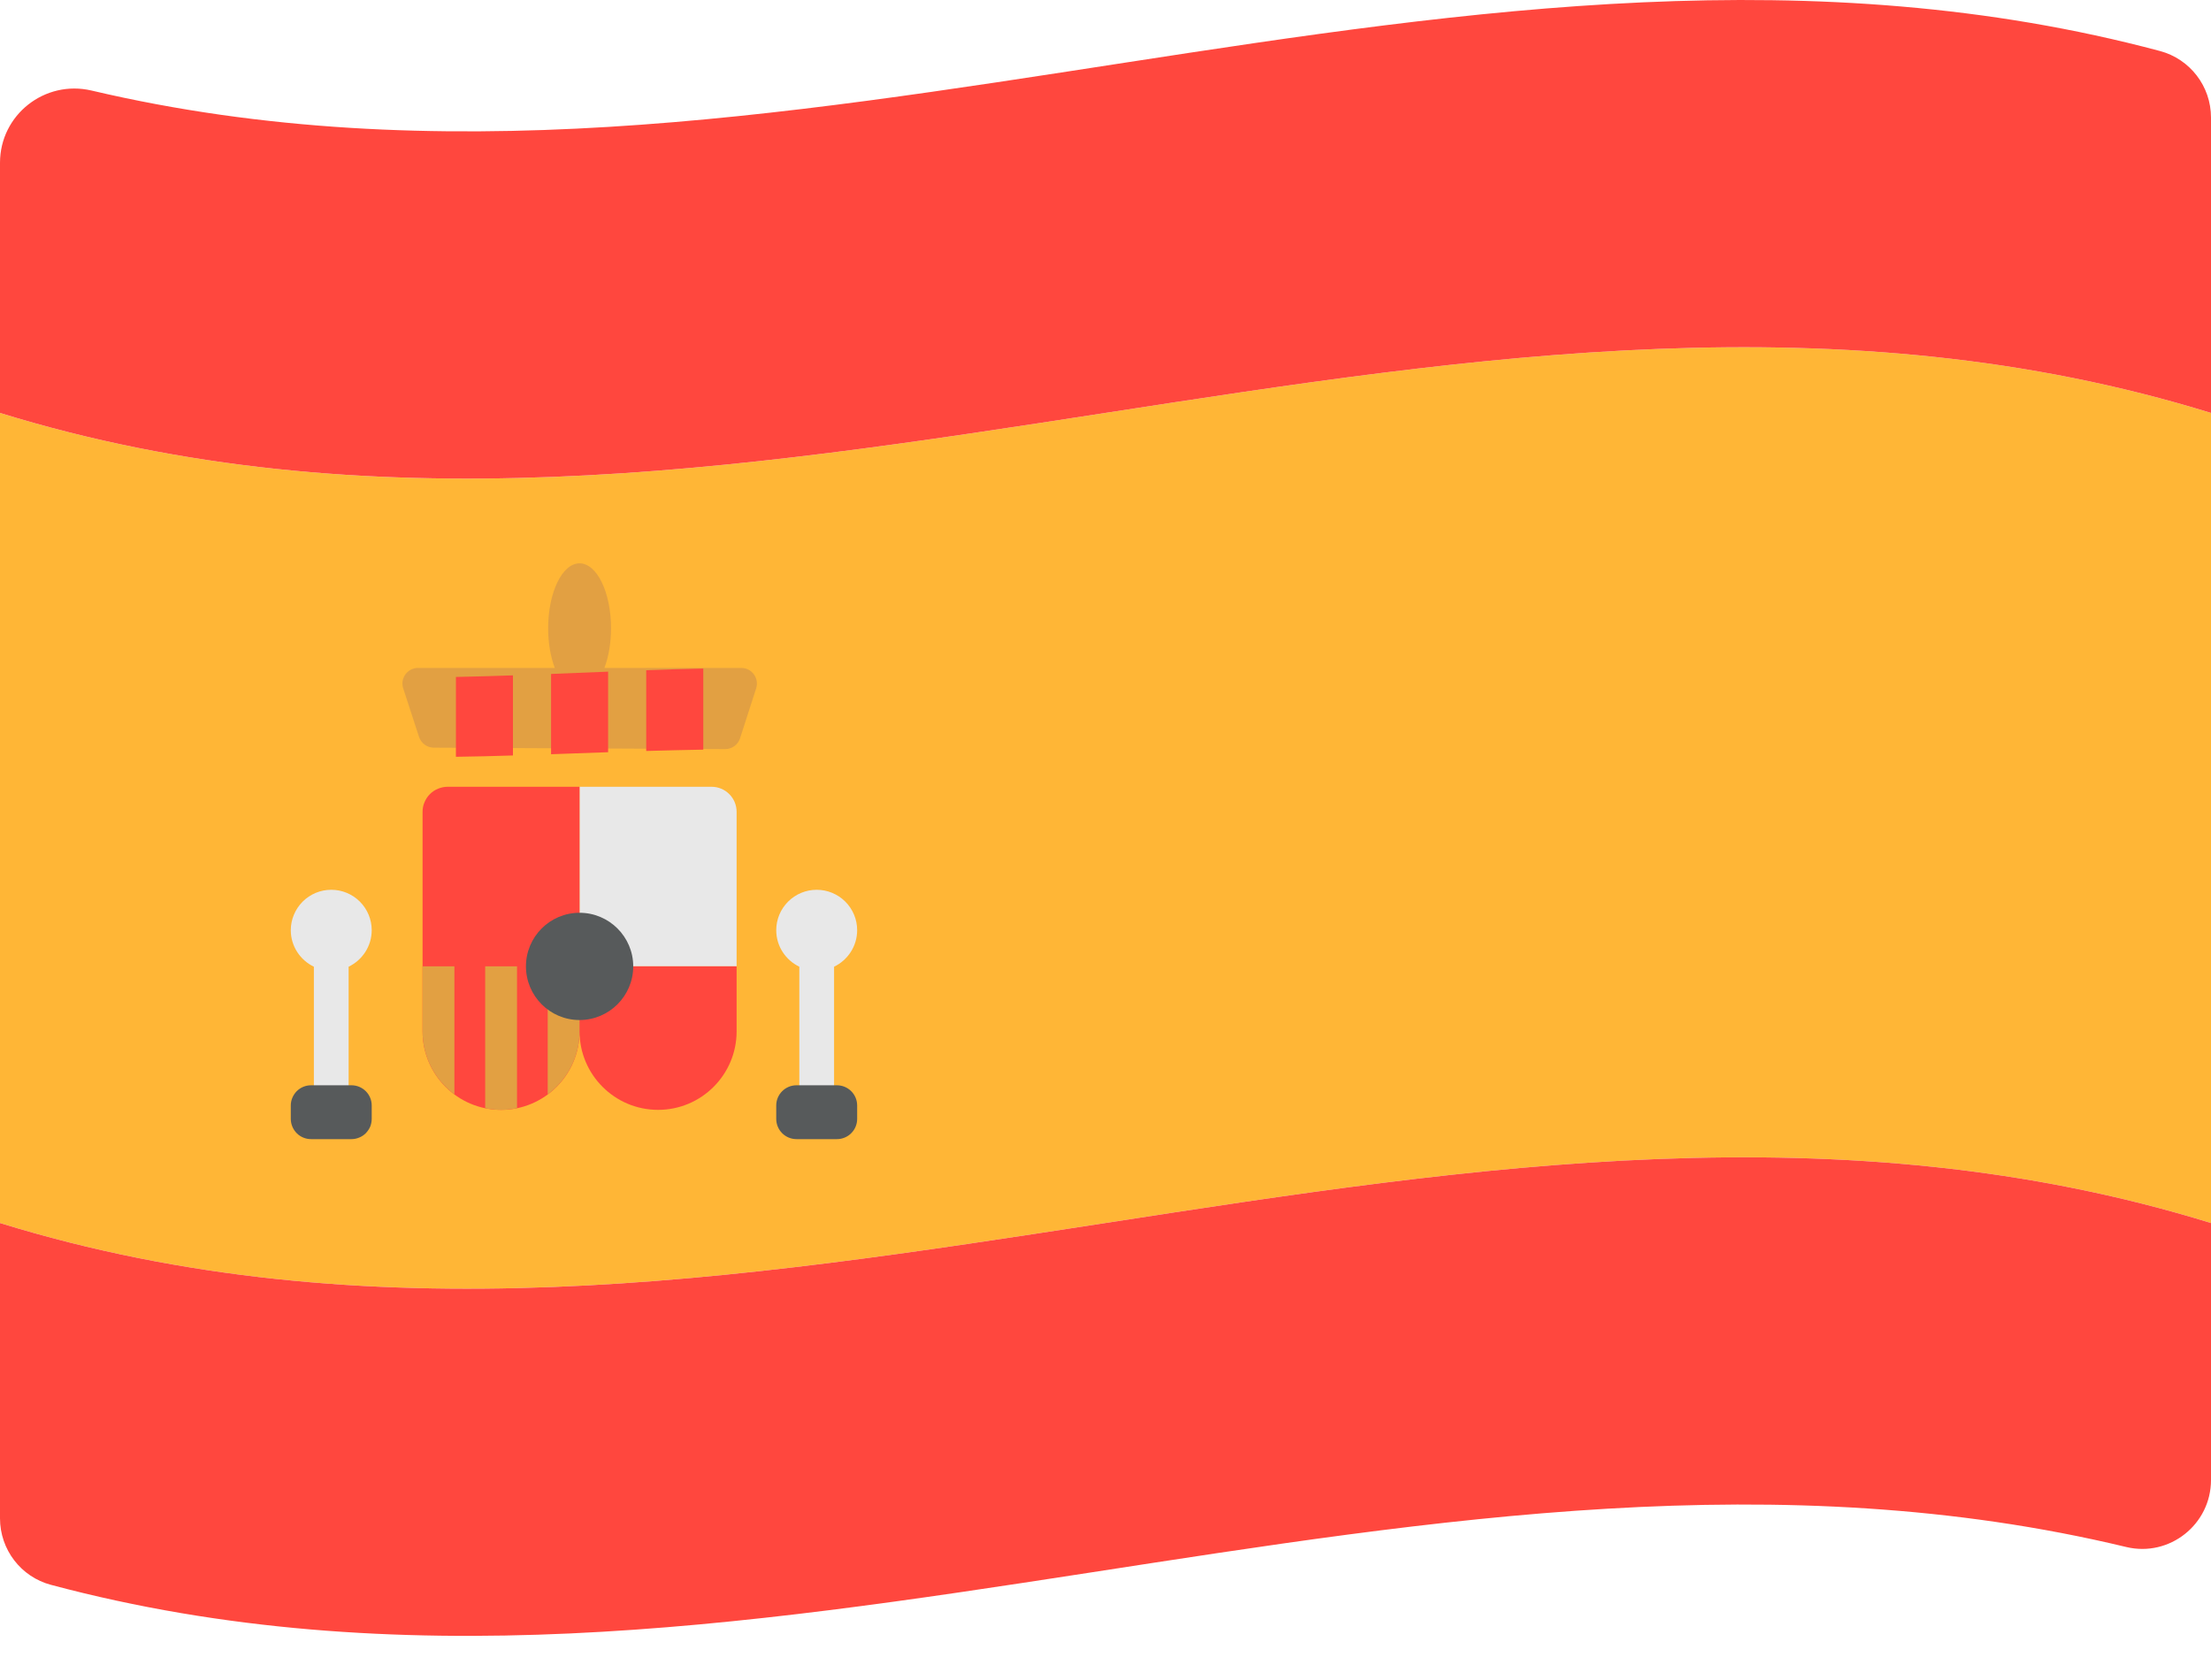 <svg width="25" height="19" viewBox="0 0 25 19" fill="none" xmlns="http://www.w3.org/2000/svg">
<path d="M0 4.67V13.832C8.333 16.405 16.667 11.258 25 13.832V4.67C16.667 2.096 8.333 7.243 0 4.67Z" fill="#FFB636"/>
<path d="M8.329 10.929H6.553V8.898H8.046C8.121 8.898 8.193 8.928 8.246 8.981C8.299 9.034 8.329 9.106 8.329 9.181V10.929Z" fill="#E8E8E8"/>
<path d="M8.382 7.554H6.834C6.881 7.43 6.909 7.274 6.909 7.105C6.909 6.7 6.75 6.371 6.553 6.371C6.357 6.371 6.198 6.7 6.198 7.105C6.198 7.274 6.226 7.43 6.273 7.554H4.727C4.607 7.554 4.522 7.671 4.559 7.785L4.738 8.334C4.75 8.369 4.772 8.4 4.802 8.422C4.832 8.444 4.868 8.455 4.905 8.456L8.199 8.472C8.237 8.472 8.274 8.46 8.304 8.438C8.334 8.416 8.357 8.385 8.368 8.349L8.55 7.785C8.586 7.67 8.501 7.554 8.382 7.554Z" fill="#E2A042"/>
<path d="M4.203 10.52C4.203 10.399 4.155 10.283 4.069 10.197C3.983 10.111 3.867 10.063 3.746 10.063C3.624 10.063 3.508 10.111 3.422 10.197C3.337 10.283 3.288 10.399 3.288 10.52C3.288 10.702 3.395 10.859 3.549 10.933V12.481C3.549 12.52 3.581 12.551 3.619 12.551H3.872C3.911 12.551 3.942 12.52 3.942 12.481V10.933C4.096 10.859 4.203 10.702 4.203 10.52ZM9.692 10.52C9.692 10.399 9.644 10.283 9.558 10.197C9.472 10.111 9.356 10.063 9.234 10.063C9.113 10.063 8.997 10.111 8.911 10.197C8.825 10.283 8.777 10.399 8.777 10.52C8.777 10.702 8.884 10.859 9.038 10.933V12.481C9.038 12.52 9.069 12.551 9.108 12.551H9.361C9.4 12.551 9.431 12.52 9.431 12.481V10.933C9.585 10.859 9.692 10.702 9.692 10.52Z" fill="#E8E8E8"/>
<path d="M25 1.329V4.67C16.667 2.096 8.333 7.243 0 4.67V1.841C0 1.299 0.506 0.9 1.035 1.024C8.831 2.858 16.627 -1.505 24.423 0.577C24.764 0.668 25 0.977 25 1.329ZM0 13.832V17.172C0 17.524 0.236 17.834 0.577 17.924C8.398 20.013 16.22 15.614 24.042 17.496C24.53 17.613 25 17.241 25 16.738V13.832C16.667 11.258 8.333 16.405 0 13.832ZM6.553 10.929V8.898H5.061C5.024 8.898 4.987 8.906 4.953 8.92C4.918 8.934 4.887 8.955 4.861 8.981C4.835 9.007 4.814 9.039 4.8 9.073C4.785 9.107 4.778 9.144 4.778 9.181V11.664C4.778 12.154 5.175 12.552 5.666 12.552C6.156 12.552 6.553 12.154 6.553 11.664C6.553 12.154 6.951 12.552 7.441 12.552C7.931 12.552 8.329 12.154 8.329 11.664V10.929H6.553ZM6.876 7.596C6.661 7.604 6.446 7.613 6.231 7.622V8.53C6.446 8.522 6.661 8.515 6.876 8.507V7.596ZM5.155 8.559C5.37 8.556 5.585 8.551 5.8 8.544V7.638C5.585 7.645 5.37 7.652 5.155 7.656V8.559ZM7.952 7.561C7.737 7.565 7.522 7.572 7.307 7.58V8.493C7.522 8.487 7.737 8.482 7.952 8.478V7.561Z" fill="#FF473E"/>
<path d="M6.193 10.929H6.553V11.664C6.553 11.956 6.411 12.215 6.193 12.377V10.929ZM5.138 12.377V10.929H4.778V11.664C4.778 11.956 4.92 12.215 5.138 12.377ZM5.846 10.929H5.486V12.533C5.604 12.558 5.727 12.558 5.846 12.533V10.929Z" fill="#E2A042"/>
<path d="M7.16 10.929C7.16 11.264 6.888 11.536 6.553 11.536C6.218 11.536 5.947 11.264 5.947 10.929C5.947 10.595 6.218 10.323 6.553 10.323C6.888 10.323 7.16 10.595 7.16 10.929ZM4.203 12.654V12.502C4.203 12.442 4.179 12.384 4.136 12.341C4.093 12.298 4.035 12.274 3.975 12.274H3.517C3.456 12.274 3.398 12.298 3.355 12.341C3.313 12.384 3.288 12.442 3.288 12.502V12.654C3.288 12.715 3.313 12.773 3.355 12.816C3.398 12.859 3.456 12.883 3.517 12.883H3.975C4.005 12.883 4.034 12.877 4.062 12.865C4.09 12.854 4.115 12.837 4.136 12.816C4.157 12.794 4.174 12.769 4.186 12.742C4.197 12.714 4.203 12.684 4.203 12.654ZM9.692 12.654V12.502C9.692 12.442 9.668 12.384 9.625 12.341C9.582 12.298 9.524 12.274 9.463 12.274H9.006C8.945 12.274 8.887 12.298 8.844 12.341C8.801 12.384 8.777 12.442 8.777 12.502V12.654C8.777 12.715 8.801 12.773 8.844 12.816C8.887 12.859 8.945 12.883 9.006 12.883H9.463C9.524 12.883 9.582 12.859 9.625 12.816C9.668 12.773 9.692 12.715 9.692 12.654Z" fill="#575A5B"/>
</svg>
